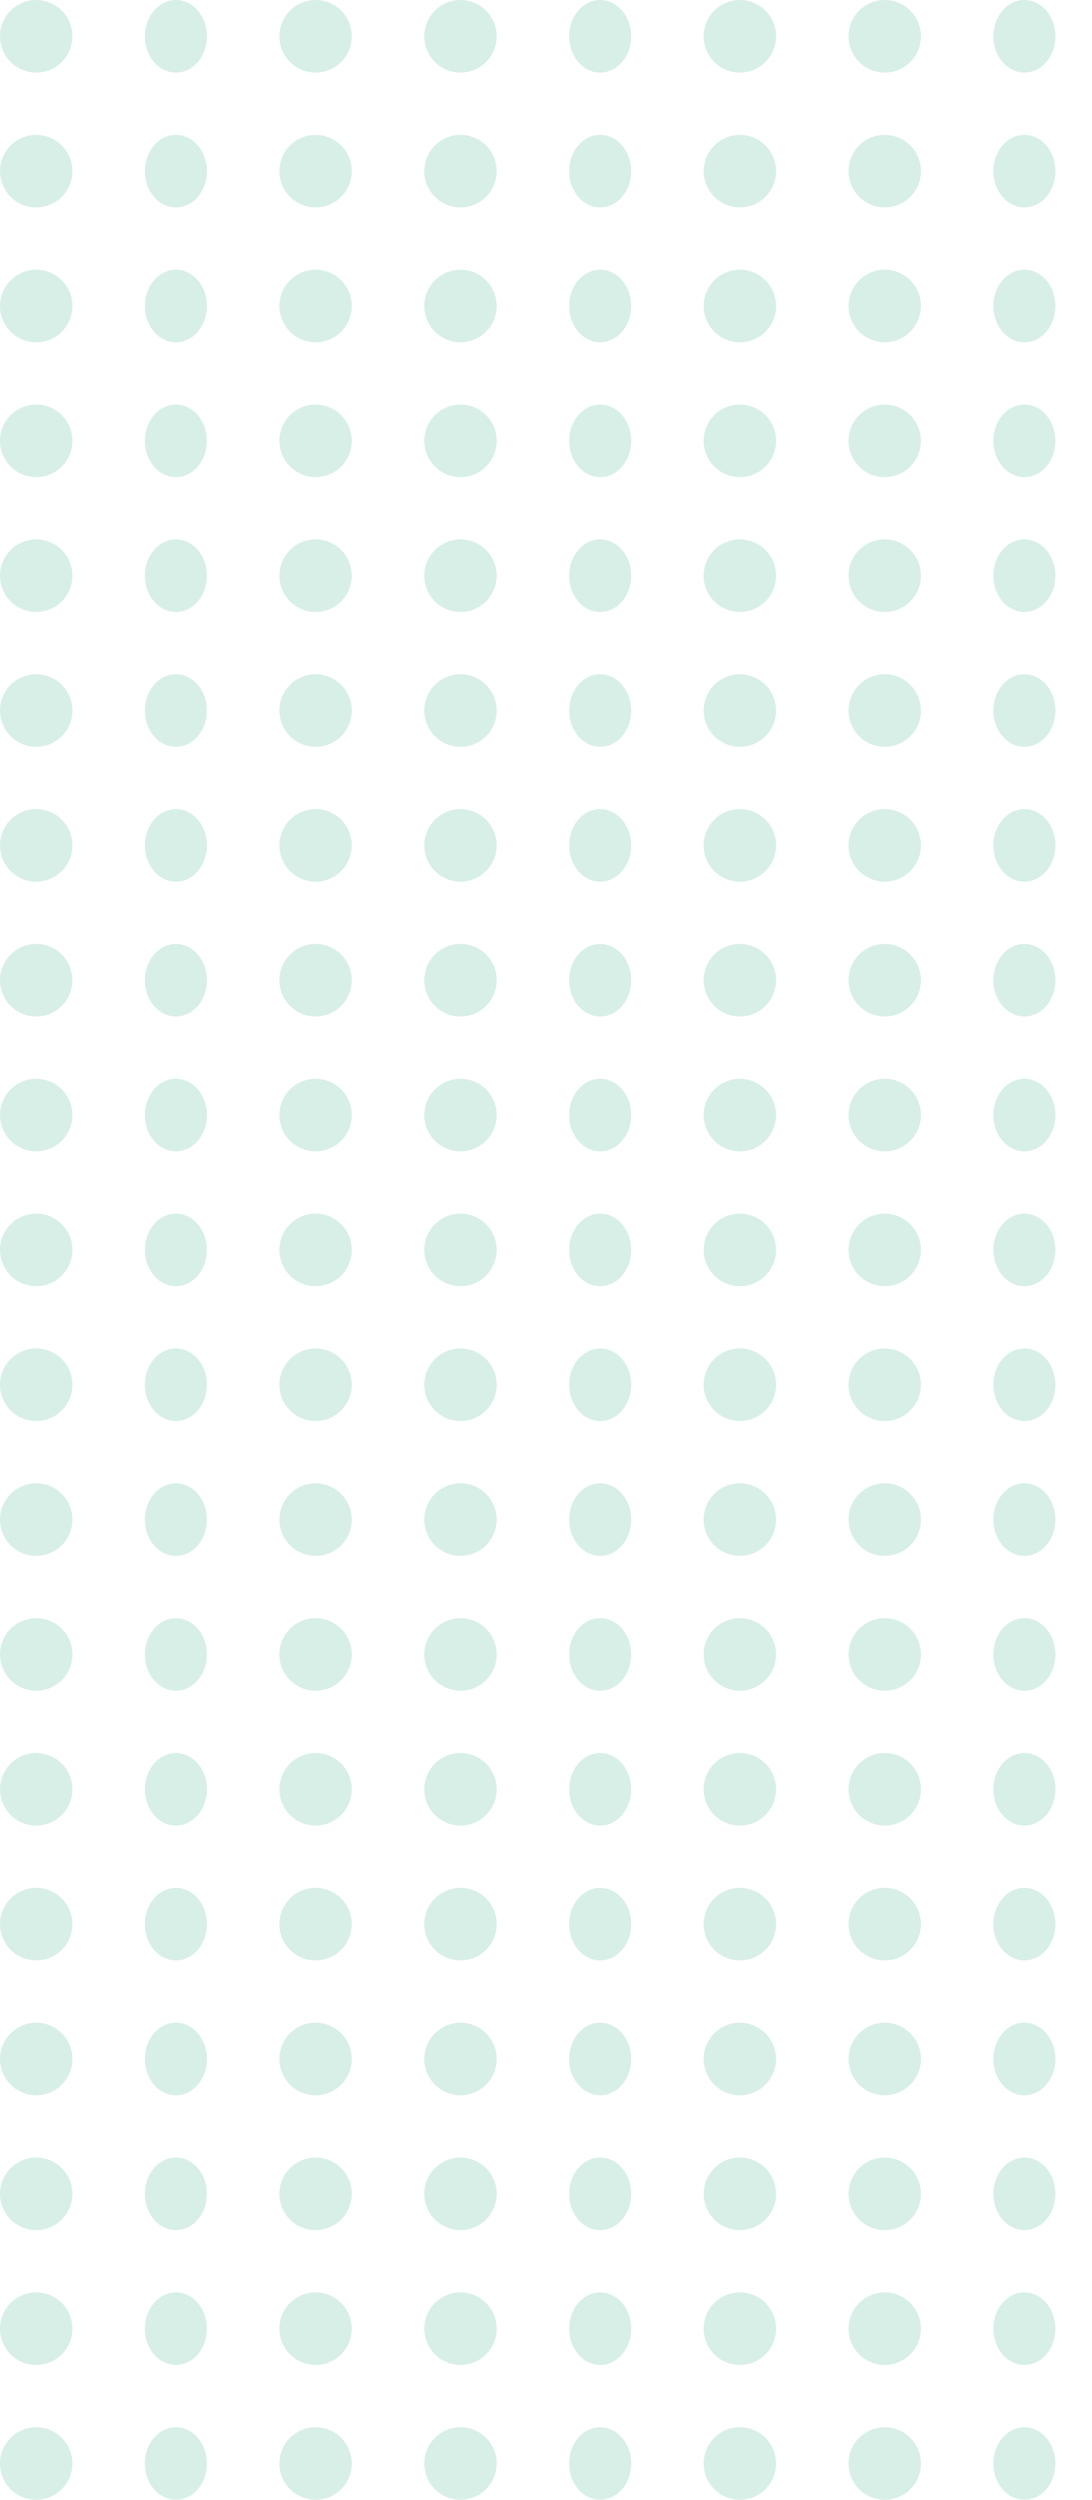 <svg width="170" height="389" viewBox="0 0 170 389" fill="none" xmlns="http://www.w3.org/2000/svg">
<g opacity="0.3">
<ellipse cx="5.638" cy="5.649" rx="5.638" ry="5.649" fill="#7DCAAE"/>
<ellipse cx="5.638" cy="26.633" rx="5.638" ry="5.649" fill="#7DCAAE"/>
<ellipse cx="5.638" cy="47.616" rx="5.638" ry="5.649" fill="#7DCAAE"/>
<ellipse cx="5.638" cy="68.6" rx="5.638" ry="5.649" fill="#7DCAAE"/>
<ellipse cx="5.638" cy="89.583" rx="5.638" ry="5.649" fill="#7DCAAE"/>
<ellipse cx="5.638" cy="110.566" rx="5.638" ry="5.649" fill="#7DCAAE"/>
<ellipse cx="5.638" cy="131.55" rx="5.638" ry="5.649" fill="#7DCAAE"/>
<ellipse cx="5.638" cy="152.533" rx="5.638" ry="5.649" fill="#7DCAAE"/>
<ellipse cx="5.638" cy="173.517" rx="5.638" ry="5.649" fill="#7DCAAE"/>
<ellipse cx="5.638" cy="194.5" rx="5.638" ry="5.649" fill="#7DCAAE"/>
<ellipse cx="5.638" cy="215.483" rx="5.638" ry="5.649" fill="#7DCAAE"/>
<ellipse cx="5.638" cy="236.467" rx="5.638" ry="5.649" fill="#7DCAAE"/>
<ellipse cx="5.638" cy="257.45" rx="5.638" ry="5.649" fill="#7DCAAE"/>
<ellipse cx="5.638" cy="278.434" rx="5.638" ry="5.649" fill="#7DCAAE"/>
<ellipse cx="5.638" cy="299.417" rx="5.638" ry="5.649" fill="#7DCAAE"/>
<ellipse cx="5.638" cy="320.4" rx="5.638" ry="5.649" fill="#7DCAAE"/>
<ellipse cx="5.638" cy="341.384" rx="5.638" ry="5.649" fill="#7DCAAE"/>
<ellipse cx="5.638" cy="362.367" rx="5.638" ry="5.649" fill="#7DCAAE"/>
<ellipse cx="5.638" cy="383.351" rx="5.638" ry="5.649" fill="#7DCAAE"/>
<ellipse cx="27.384" cy="5.649" rx="4.833" ry="5.649" fill="#7DCAAE"/>
<ellipse cx="27.384" cy="26.633" rx="4.833" ry="5.649" fill="#7DCAAE"/>
<ellipse cx="27.384" cy="47.616" rx="4.833" ry="5.649" fill="#7DCAAE"/>
<ellipse cx="27.384" cy="68.6" rx="4.833" ry="5.649" fill="#7DCAAE"/>
<ellipse cx="27.384" cy="89.583" rx="4.833" ry="5.649" fill="#7DCAAE"/>
<ellipse cx="27.384" cy="110.566" rx="4.833" ry="5.649" fill="#7DCAAE"/>
<ellipse cx="27.384" cy="131.55" rx="4.833" ry="5.649" fill="#7DCAAE"/>
<ellipse cx="27.384" cy="152.533" rx="4.833" ry="5.649" fill="#7DCAAE"/>
<ellipse cx="27.384" cy="173.517" rx="4.833" ry="5.649" fill="#7DCAAE"/>
<ellipse cx="27.384" cy="194.5" rx="4.833" ry="5.649" fill="#7DCAAE"/>
<ellipse cx="27.384" cy="215.483" rx="4.833" ry="5.649" fill="#7DCAAE"/>
<ellipse cx="27.384" cy="236.467" rx="4.833" ry="5.649" fill="#7DCAAE"/>
<ellipse cx="27.384" cy="257.45" rx="4.833" ry="5.649" fill="#7DCAAE"/>
<ellipse cx="27.384" cy="278.434" rx="4.833" ry="5.649" fill="#7DCAAE"/>
<ellipse cx="27.384" cy="299.417" rx="4.833" ry="5.649" fill="#7DCAAE"/>
<ellipse cx="27.384" cy="320.4" rx="4.833" ry="5.649" fill="#7DCAAE"/>
<ellipse cx="27.384" cy="341.384" rx="4.833" ry="5.649" fill="#7DCAAE"/>
<ellipse cx="27.384" cy="362.367" rx="4.833" ry="5.649" fill="#7DCAAE"/>
<ellipse cx="27.384" cy="383.351" rx="4.833" ry="5.649" fill="#7DCAAE"/>
<ellipse cx="49.13" cy="5.649" rx="5.638" ry="5.649" fill="#7DCAAE"/>
<ellipse cx="49.13" cy="26.633" rx="5.638" ry="5.649" fill="#7DCAAE"/>
<ellipse cx="49.13" cy="47.616" rx="5.638" ry="5.649" fill="#7DCAAE"/>
<ellipse cx="49.13" cy="68.6" rx="5.638" ry="5.649" fill="#7DCAAE"/>
<ellipse cx="49.13" cy="89.583" rx="5.638" ry="5.649" fill="#7DCAAE"/>
<ellipse cx="49.13" cy="110.566" rx="5.638" ry="5.649" fill="#7DCAAE"/>
<ellipse cx="49.13" cy="131.55" rx="5.638" ry="5.649" fill="#7DCAAE"/>
<ellipse cx="49.13" cy="152.533" rx="5.638" ry="5.649" fill="#7DCAAE"/>
<ellipse cx="49.13" cy="173.517" rx="5.638" ry="5.649" fill="#7DCAAE"/>
<ellipse cx="49.13" cy="194.5" rx="5.638" ry="5.649" fill="#7DCAAE"/>
<ellipse cx="49.13" cy="215.483" rx="5.638" ry="5.649" fill="#7DCAAE"/>
<ellipse cx="49.13" cy="236.467" rx="5.638" ry="5.649" fill="#7DCAAE"/>
<ellipse cx="49.13" cy="257.45" rx="5.638" ry="5.649" fill="#7DCAAE"/>
<ellipse cx="49.13" cy="278.434" rx="5.638" ry="5.649" fill="#7DCAAE"/>
<ellipse cx="49.13" cy="299.417" rx="5.638" ry="5.649" fill="#7DCAAE"/>
<ellipse cx="49.13" cy="320.4" rx="5.638" ry="5.649" fill="#7DCAAE"/>
<ellipse cx="49.13" cy="341.384" rx="5.638" ry="5.649" fill="#7DCAAE"/>
<ellipse cx="49.13" cy="362.367" rx="5.638" ry="5.649" fill="#7DCAAE"/>
<ellipse cx="49.13" cy="383.351" rx="5.638" ry="5.649" fill="#7DCAAE"/>
<ellipse cx="71.688" cy="5.649" rx="5.638" ry="5.649" fill="#7DCAAE"/>
<ellipse cx="71.688" cy="26.633" rx="5.638" ry="5.649" fill="#7DCAAE"/>
<ellipse cx="71.688" cy="47.616" rx="5.638" ry="5.649" fill="#7DCAAE"/>
<ellipse cx="71.688" cy="68.6" rx="5.638" ry="5.649" fill="#7DCAAE"/>
<ellipse cx="71.688" cy="89.583" rx="5.638" ry="5.649" fill="#7DCAAE"/>
<ellipse cx="71.688" cy="110.566" rx="5.638" ry="5.649" fill="#7DCAAE"/>
<ellipse cx="71.688" cy="131.55" rx="5.638" ry="5.649" fill="#7DCAAE"/>
<ellipse cx="71.688" cy="152.533" rx="5.638" ry="5.649" fill="#7DCAAE"/>
<ellipse cx="71.688" cy="173.517" rx="5.638" ry="5.649" fill="#7DCAAE"/>
<ellipse cx="71.688" cy="194.5" rx="5.638" ry="5.649" fill="#7DCAAE"/>
<ellipse cx="71.688" cy="215.483" rx="5.638" ry="5.649" fill="#7DCAAE"/>
<ellipse cx="71.688" cy="236.467" rx="5.638" ry="5.649" fill="#7DCAAE"/>
<ellipse cx="71.688" cy="257.45" rx="5.638" ry="5.649" fill="#7DCAAE"/>
<ellipse cx="71.688" cy="278.434" rx="5.638" ry="5.649" fill="#7DCAAE"/>
<ellipse cx="71.688" cy="299.417" rx="5.638" ry="5.649" fill="#7DCAAE"/>
<ellipse cx="71.688" cy="320.4" rx="5.638" ry="5.649" fill="#7DCAAE"/>
<ellipse cx="71.688" cy="341.384" rx="5.638" ry="5.649" fill="#7DCAAE"/>
<ellipse cx="71.688" cy="362.367" rx="5.638" ry="5.649" fill="#7DCAAE"/>
<ellipse cx="71.688" cy="383.351" rx="5.638" ry="5.649" fill="#7DCAAE"/>
<ellipse cx="93.434" cy="5.649" rx="4.833" ry="5.649" fill="#7DCAAE"/>
<ellipse cx="93.434" cy="26.633" rx="4.833" ry="5.649" fill="#7DCAAE"/>
<ellipse cx="93.434" cy="47.616" rx="4.833" ry="5.649" fill="#7DCAAE"/>
<ellipse cx="93.434" cy="68.6" rx="4.833" ry="5.649" fill="#7DCAAE"/>
<ellipse cx="93.434" cy="89.583" rx="4.833" ry="5.649" fill="#7DCAAE"/>
<ellipse cx="93.434" cy="110.566" rx="4.833" ry="5.649" fill="#7DCAAE"/>
<ellipse cx="93.434" cy="131.55" rx="4.833" ry="5.649" fill="#7DCAAE"/>
<ellipse cx="93.434" cy="152.533" rx="4.833" ry="5.649" fill="#7DCAAE"/>
<ellipse cx="93.434" cy="173.517" rx="4.833" ry="5.649" fill="#7DCAAE"/>
<ellipse cx="93.434" cy="194.5" rx="4.833" ry="5.649" fill="#7DCAAE"/>
<ellipse cx="93.434" cy="215.483" rx="4.833" ry="5.649" fill="#7DCAAE"/>
<ellipse cx="93.434" cy="236.467" rx="4.833" ry="5.649" fill="#7DCAAE"/>
<ellipse cx="93.434" cy="257.45" rx="4.833" ry="5.649" fill="#7DCAAE"/>
<ellipse cx="93.434" cy="278.434" rx="4.833" ry="5.649" fill="#7DCAAE"/>
<ellipse cx="93.434" cy="299.417" rx="4.833" ry="5.649" fill="#7DCAAE"/>
<ellipse cx="93.434" cy="320.4" rx="4.833" ry="5.649" fill="#7DCAAE"/>
<ellipse cx="93.434" cy="341.384" rx="4.833" ry="5.649" fill="#7DCAAE"/>
<ellipse cx="93.434" cy="362.367" rx="4.833" ry="5.649" fill="#7DCAAE"/>
<ellipse cx="93.434" cy="383.351" rx="4.833" ry="5.649" fill="#7DCAAE"/>
<ellipse cx="115.181" cy="5.649" rx="5.638" ry="5.649" fill="#7DCAAE"/>
<ellipse cx="115.181" cy="26.633" rx="5.638" ry="5.649" fill="#7DCAAE"/>
<ellipse cx="115.181" cy="47.616" rx="5.638" ry="5.649" fill="#7DCAAE"/>
<ellipse cx="115.181" cy="68.6" rx="5.638" ry="5.649" fill="#7DCAAE"/>
<ellipse cx="115.181" cy="89.583" rx="5.638" ry="5.649" fill="#7DCAAE"/>
<ellipse cx="115.181" cy="110.566" rx="5.638" ry="5.649" fill="#7DCAAE"/>
<ellipse cx="115.181" cy="131.55" rx="5.638" ry="5.649" fill="#7DCAAE"/>
<ellipse cx="115.181" cy="152.533" rx="5.638" ry="5.649" fill="#7DCAAE"/>
<ellipse cx="115.181" cy="173.517" rx="5.638" ry="5.649" fill="#7DCAAE"/>
<ellipse cx="115.181" cy="194.5" rx="5.638" ry="5.649" fill="#7DCAAE"/>
<ellipse cx="115.181" cy="215.483" rx="5.638" ry="5.649" fill="#7DCAAE"/>
<ellipse cx="115.181" cy="236.467" rx="5.638" ry="5.649" fill="#7DCAAE"/>
<ellipse cx="115.181" cy="257.45" rx="5.638" ry="5.649" fill="#7DCAAE"/>
<ellipse cx="115.181" cy="278.434" rx="5.638" ry="5.649" fill="#7DCAAE"/>
<ellipse cx="115.181" cy="299.417" rx="5.638" ry="5.649" fill="#7DCAAE"/>
<ellipse cx="115.181" cy="320.4" rx="5.638" ry="5.649" fill="#7DCAAE"/>
<ellipse cx="115.181" cy="341.384" rx="5.638" ry="5.649" fill="#7DCAAE"/>
<ellipse cx="115.181" cy="362.367" rx="5.638" ry="5.649" fill="#7DCAAE"/>
<ellipse cx="115.181" cy="383.351" rx="5.638" ry="5.649" fill="#7DCAAE"/>
<ellipse cx="137.733" cy="5.649" rx="5.638" ry="5.649" fill="#7DCAAE"/>
<ellipse cx="137.733" cy="26.633" rx="5.638" ry="5.649" fill="#7DCAAE"/>
<ellipse cx="137.733" cy="47.616" rx="5.638" ry="5.649" fill="#7DCAAE"/>
<ellipse cx="137.733" cy="68.6" rx="5.638" ry="5.649" fill="#7DCAAE"/>
<ellipse cx="137.733" cy="89.583" rx="5.638" ry="5.649" fill="#7DCAAE"/>
<ellipse cx="137.733" cy="110.566" rx="5.638" ry="5.649" fill="#7DCAAE"/>
<ellipse cx="137.733" cy="131.55" rx="5.638" ry="5.649" fill="#7DCAAE"/>
<ellipse cx="137.733" cy="152.533" rx="5.638" ry="5.649" fill="#7DCAAE"/>
<ellipse cx="137.733" cy="173.517" rx="5.638" ry="5.649" fill="#7DCAAE"/>
<ellipse cx="137.733" cy="194.5" rx="5.638" ry="5.649" fill="#7DCAAE"/>
<ellipse cx="137.733" cy="215.483" rx="5.638" ry="5.649" fill="#7DCAAE"/>
<ellipse cx="137.733" cy="236.467" rx="5.638" ry="5.649" fill="#7DCAAE"/>
<ellipse cx="137.733" cy="257.45" rx="5.638" ry="5.649" fill="#7DCAAE"/>
<ellipse cx="137.733" cy="278.434" rx="5.638" ry="5.649" fill="#7DCAAE"/>
<ellipse cx="137.733" cy="299.417" rx="5.638" ry="5.649" fill="#7DCAAE"/>
<ellipse cx="137.733" cy="320.4" rx="5.638" ry="5.649" fill="#7DCAAE"/>
<ellipse cx="137.733" cy="341.384" rx="5.638" ry="5.649" fill="#7DCAAE"/>
<ellipse cx="137.733" cy="362.367" rx="5.638" ry="5.649" fill="#7DCAAE"/>
<ellipse cx="137.733" cy="383.351" rx="5.638" ry="5.649" fill="#7DCAAE"/>
<ellipse cx="159.476" cy="5.649" rx="4.833" ry="5.649" fill="#7DCAAE"/>
<ellipse cx="159.476" cy="26.633" rx="4.833" ry="5.649" fill="#7DCAAE"/>
<ellipse cx="159.476" cy="47.616" rx="4.833" ry="5.649" fill="#7DCAAE"/>
<ellipse cx="159.476" cy="68.6" rx="4.833" ry="5.649" fill="#7DCAAE"/>
<ellipse cx="159.476" cy="89.583" rx="4.833" ry="5.649" fill="#7DCAAE"/>
<ellipse cx="159.476" cy="110.566" rx="4.833" ry="5.649" fill="#7DCAAE"/>
<ellipse cx="159.476" cy="131.55" rx="4.833" ry="5.649" fill="#7DCAAE"/>
<ellipse cx="159.476" cy="152.533" rx="4.833" ry="5.649" fill="#7DCAAE"/>
<ellipse cx="159.476" cy="173.517" rx="4.833" ry="5.649" fill="#7DCAAE"/>
<ellipse cx="159.476" cy="194.5" rx="4.833" ry="5.649" fill="#7DCAAE"/>
<ellipse cx="159.476" cy="215.483" rx="4.833" ry="5.649" fill="#7DCAAE"/>
<ellipse cx="159.476" cy="236.467" rx="4.833" ry="5.649" fill="#7DCAAE"/>
<ellipse cx="159.476" cy="257.45" rx="4.833" ry="5.649" fill="#7DCAAE"/>
<ellipse cx="159.476" cy="278.434" rx="4.833" ry="5.649" fill="#7DCAAE"/>
<ellipse cx="159.476" cy="299.417" rx="4.833" ry="5.649" fill="#7DCAAE"/>
<ellipse cx="159.476" cy="320.4" rx="4.833" ry="5.649" fill="#7DCAAE"/>
<ellipse cx="159.476" cy="341.384" rx="4.833" ry="5.649" fill="#7DCAAE"/>
<ellipse cx="159.476" cy="362.367" rx="4.833" ry="5.649" fill="#7DCAAE"/>
<ellipse cx="159.476" cy="383.351" rx="4.833" ry="5.649" fill="#7DCAAE"/>
</g>
</svg>
